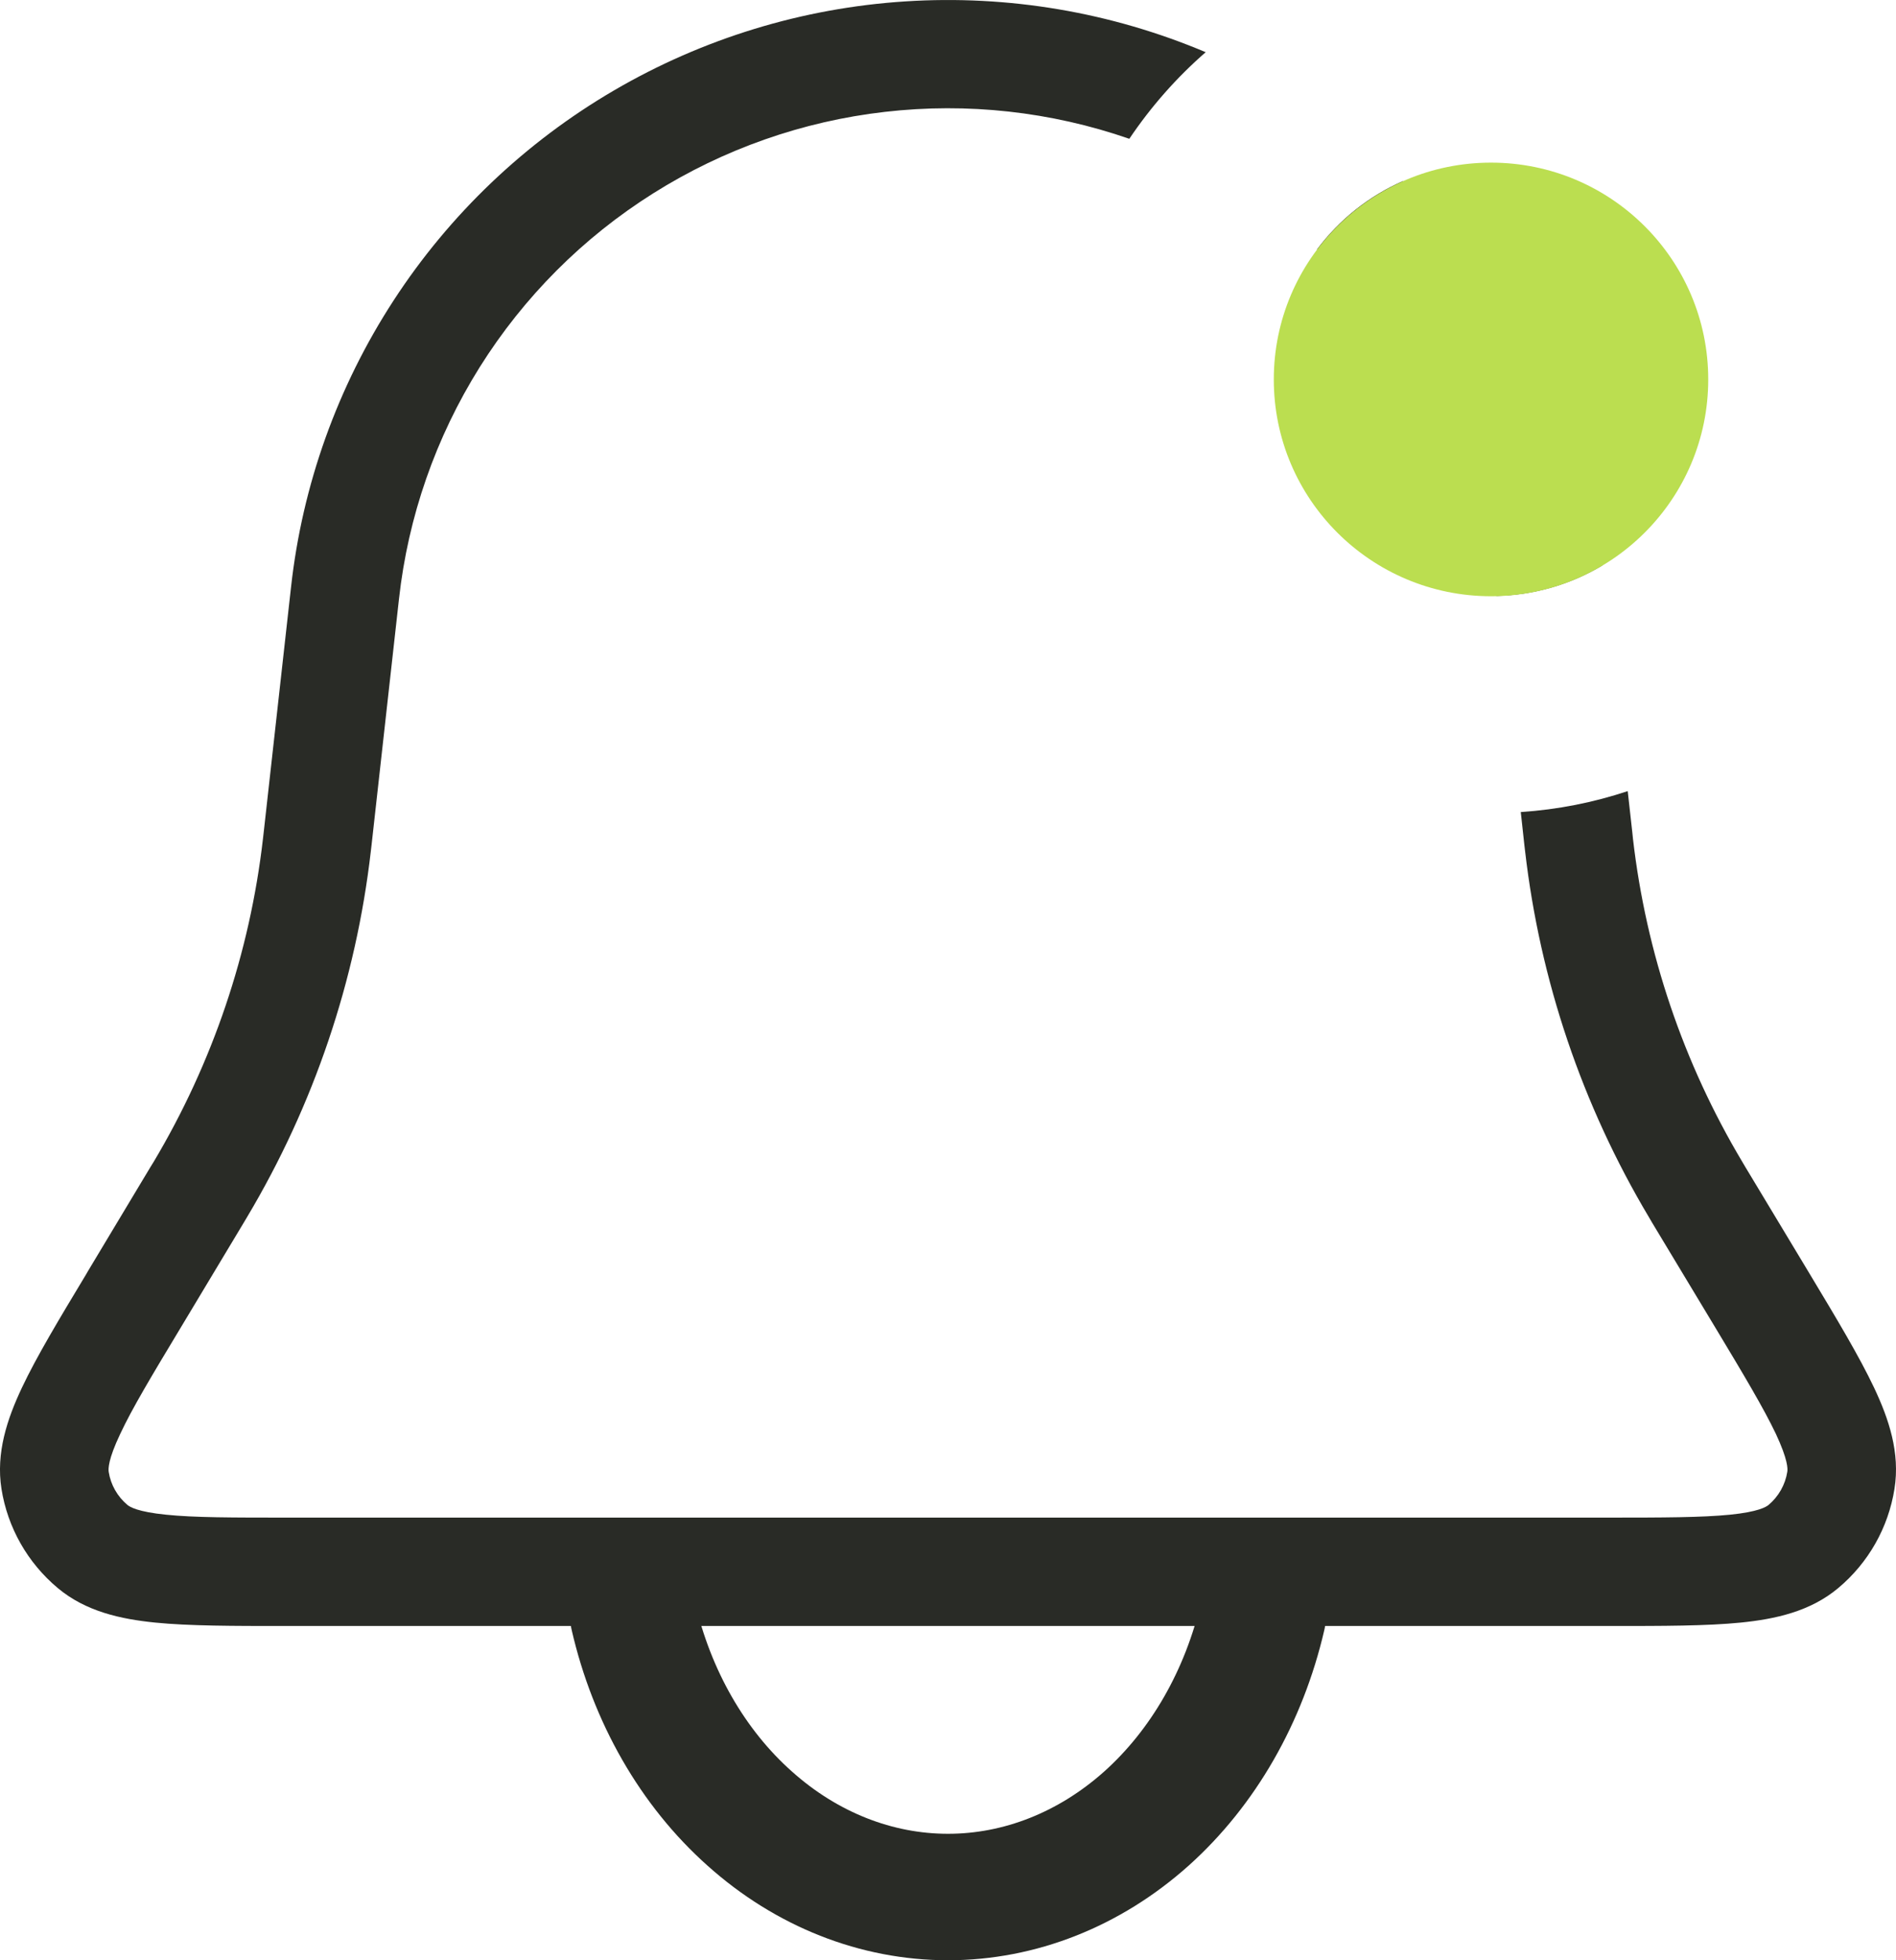 <svg width="30" height="31" viewBox="0 0 30 31" fill="none" xmlns="http://www.w3.org/2000/svg">
<path fill-rule="evenodd" clip-rule="evenodd" d="M19.081 0.827C17.581 0.193 15.952 -0.083 14.326 0.022C12.7 0.126 11.121 0.609 9.715 1.43C8.309 2.251 7.114 3.389 6.227 4.753C5.34 6.116 4.784 7.668 4.605 9.284L4.172 13.166L4.161 13.262C3.954 15.068 3.364 16.809 2.433 18.371L2.381 18.455L1.39 20.105L1.366 20.147C0.936 20.861 0.578 21.455 0.347 21.945C0.113 22.44 -0.066 22.977 0.023 23.544C0.12 24.158 0.437 24.715 0.914 25.114C1.357 25.485 1.91 25.605 2.455 25.66C2.996 25.714 3.689 25.714 4.526 25.714H25.474C26.311 25.714 27.003 25.714 27.544 25.66C28.089 25.605 28.644 25.485 29.086 25.114C29.563 24.715 29.879 24.158 29.976 23.544C30.067 22.975 29.887 22.44 29.653 21.945C29.421 21.455 29.065 20.861 28.634 20.145L28.61 20.105L27.616 18.455L27.567 18.372C26.635 16.811 26.046 15.069 25.838 13.264L25.828 13.166L25.755 12.511C25.216 12.69 24.651 12.803 24.063 12.842L24.119 13.357L24.131 13.459C24.367 15.505 25.035 17.479 26.09 19.248L26.142 19.337L27.137 20.988C27.598 21.753 27.907 22.272 28.099 22.675C28.29 23.083 28.288 23.229 28.28 23.275C28.248 23.48 28.142 23.666 27.983 23.8C27.945 23.831 27.821 23.909 27.372 23.954C26.926 23.998 26.323 24 25.427 24H4.572C3.679 24 3.072 24 2.629 23.954C2.178 23.909 2.055 23.831 2.017 23.8C1.858 23.667 1.752 23.481 1.72 23.277C1.713 23.229 1.709 23.083 1.902 22.677C2.091 22.272 2.403 21.753 2.864 20.988L3.856 19.337L3.909 19.248C4.965 17.478 5.633 15.504 5.868 13.458L5.88 13.355L6.313 9.472C6.457 8.17 6.894 6.918 7.59 5.807C8.286 4.697 9.224 3.757 10.335 3.058C11.445 2.359 12.699 1.918 14.003 1.769C15.308 1.619 16.629 1.765 17.869 2.195C18.211 1.687 18.617 1.226 19.079 0.824M22.197 2.864C21.658 3.101 21.191 3.473 20.839 3.944C22.425 5.363 23.436 7.312 23.68 9.424C24.29 9.409 24.86 9.236 25.35 8.944C25.017 6.621 23.907 4.478 22.2 2.864" fill="#292B26"/>
<path d="M10.02 25.553C10.314 26.829 10.961 27.957 11.862 28.759C12.762 29.565 13.866 30 15 30C16.134 30 17.237 29.565 18.138 28.761C19.038 27.955 19.684 26.829 19.98 25.553" stroke="#292B26" stroke-width="2" stroke-linecap="round"/>
<path d="M23.592 9.429C25.49 9.429 27.029 7.894 27.029 6.001C27.029 4.107 25.49 2.572 23.592 2.572C21.694 2.572 20.155 4.107 20.155 6.001C20.155 7.894 21.694 9.429 23.592 9.429Z" fill="#BBDE50"/>
</svg>
